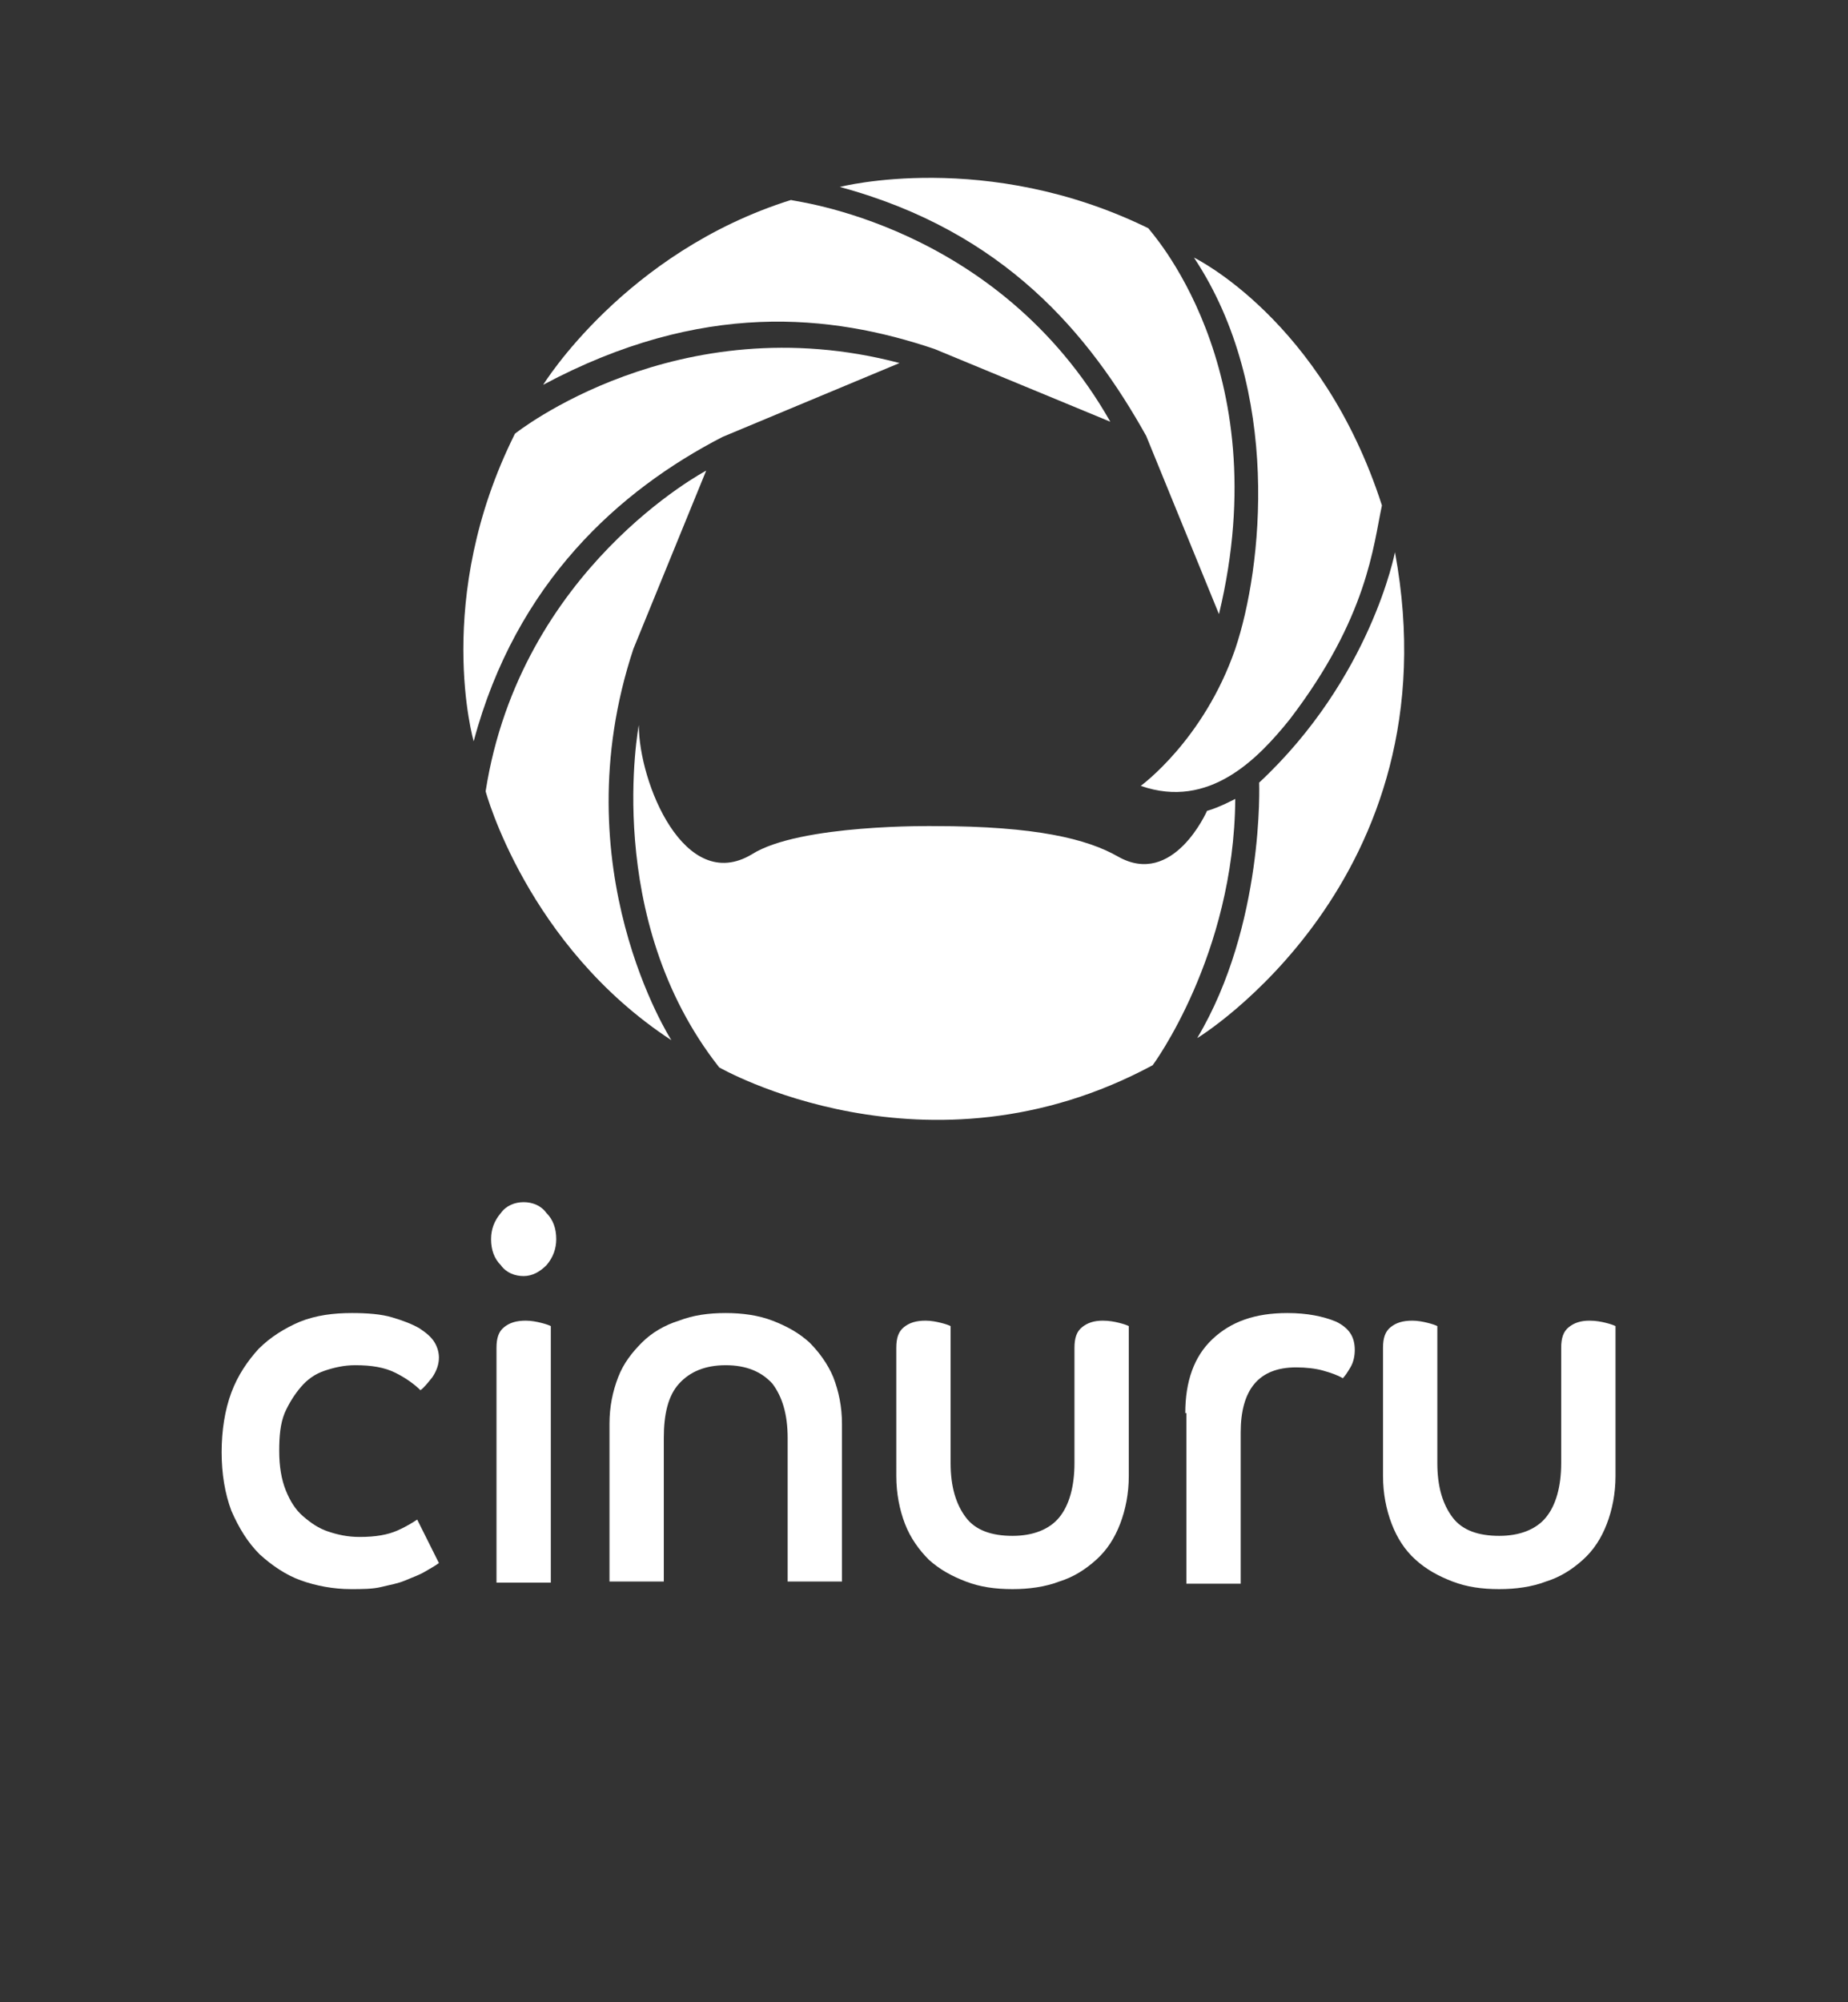 <?xml version="1.0" encoding="utf-8"?>
<!-- Generator: Adobe Illustrator 21.1.0, SVG Export Plug-In . SVG Version: 6.00 Build 0)  -->
<svg version="1.1" xmlns="http://www.w3.org/2000/svg" xmlns:xlink="http://www.w3.org/1999/xlink" x="0px" y="0px"
	 viewBox="0 0 170.1 184.2" style="enable-background:new 0 0 170.1 184.2;" xml:space="preserve">
<rect x="0" y="0" width="170.1" height="184.2" fill="#333333" stroke="none"/>
<style type="text/css">
	.st0{display:none;}
	.st1{display:inline;fill:#0F0C0F;}
	.st2{fill:#FFFFFF;}
</style>
<g id="Background" class="st0">
	<rect class="st1" width="170.1" height="184.2"/>
</g>
<g id="Layer_1">
	<g>
		<g>
			<path class="st2" d="M40.4,143.8c-0.4,0.3-0.8,0.5-1.3,0.8c-0.5,0.3-1.1,0.5-1.8,0.8s-1.4,0.4-2.2,0.6c-0.8,0.2-1.8,0.2-2.8,0.2
				c-1.6,0-3.2-0.3-4.6-0.8c-1.4-0.5-2.7-1.4-3.8-2.4c-1.1-1.1-1.9-2.4-2.6-4c-0.6-1.6-0.9-3.4-0.9-5.4c0-2,0.3-3.9,0.9-5.5
				c0.6-1.6,1.5-2.9,2.5-4c1.1-1.1,2.4-1.9,3.8-2.5c1.5-0.6,3.1-0.8,4.8-0.8c1.4,0,2.7,0.1,3.7,0.4c1,0.3,1.8,0.6,2.5,1
				c0.6,0.4,1.1,0.8,1.4,1.3c0.3,0.5,0.4,1,0.4,1.4c0,0.6-0.2,1.2-0.6,1.8c-0.4,0.5-0.8,1-1.1,1.2c-0.5-0.5-1.3-1.1-2.3-1.6
				c-1-0.5-2.2-0.7-3.7-0.7c-1,0-1.9,0.2-2.8,0.5c-0.9,0.3-1.6,0.8-2.2,1.5c-0.6,0.7-1.1,1.5-1.5,2.4c-0.4,1-0.5,2.1-0.5,3.5
				c0,1.4,0.2,2.6,0.6,3.6c0.4,1,0.9,1.8,1.6,2.4c0.7,0.6,1.4,1.1,2.3,1.4c0.9,0.3,1.8,0.5,2.9,0.5c1.5,0,2.6-0.2,3.5-0.6
				c0.9-0.4,1.5-0.8,1.8-1L40.4,143.8z"/>
			<path class="st2" d="M48.2,110.6c0.8,0,1.6,0.3,2.1,1c0.6,0.6,0.9,1.4,0.9,2.4c0,0.9-0.3,1.7-0.9,2.4c-0.6,0.6-1.3,1-2.1,1
				c-0.8,0-1.6-0.3-2.1-1c-0.6-0.6-0.9-1.4-0.9-2.4c0-0.9,0.3-1.7,0.9-2.4C46.6,110.9,47.4,110.6,48.2,110.6z M45.7,124
				c0-0.9,0.2-1.5,0.7-1.9c0.5-0.4,1.1-0.6,2-0.6c0.5,0,1,0.1,1.4,0.2c0.4,0.1,0.7,0.2,0.9,0.3v23.6h-5V124z"/>
			<path class="st2" d="M56.1,131c0-1.6,0.3-3,0.8-4.3c0.5-1.3,1.3-2.3,2.2-3.2c0.9-0.9,2.1-1.6,3.4-2c1.3-0.5,2.7-0.7,4.3-0.7
				c1.5,0,3,0.2,4.3,0.7s2.4,1.1,3.4,2c0.9,0.9,1.7,2,2.2,3.2c0.5,1.3,0.8,2.7,0.8,4.3v14.5h-5v-13.2c0-2.2-0.5-3.8-1.4-5
				c-1-1.1-2.4-1.7-4.3-1.7c-1.9,0-3.3,0.6-4.3,1.7c-1,1.1-1.4,2.8-1.4,5v13.2h-5V131z"/>
			<path class="st2" d="M82.5,124c0-0.9,0.2-1.5,0.7-1.9c0.5-0.4,1.1-0.6,2-0.6c0.5,0,1,0.1,1.4,0.2c0.4,0.1,0.7,0.2,0.9,0.3v12.6
				c0,2.2,0.5,3.8,1.4,5s2.4,1.7,4.3,1.7c1.9,0,3.4-0.6,4.3-1.7s1.4-2.8,1.4-5V124c0-0.9,0.2-1.5,0.7-1.9c0.5-0.4,1.1-0.6,1.9-0.6
				c0.6,0,1.1,0.1,1.5,0.2c0.4,0.1,0.7,0.2,0.9,0.3v13.8c0,1.6-0.3,3.1-0.8,4.4s-1.2,2.4-2.2,3.3c-1,0.9-2.1,1.6-3.4,2
				c-1.3,0.5-2.8,0.7-4.3,0.7c-1.6,0-3-0.2-4.3-0.7c-1.3-0.5-2.4-1.1-3.4-2c-0.9-0.9-1.7-2-2.2-3.3s-0.8-2.8-0.8-4.4V124z"/>
			<path class="st2" d="M109.1,130c0-2.9,0.8-5.2,2.5-6.8c1.7-1.6,3.9-2.4,6.9-2.4c1.8,0,3.3,0.3,4.5,0.8c1.2,0.6,1.7,1.4,1.7,2.6
				c0,0.5-0.1,1.1-0.4,1.6c-0.3,0.5-0.5,0.8-0.7,1c-0.5-0.3-1.1-0.5-1.8-0.7c-0.7-0.2-1.6-0.3-2.5-0.3c-3.4,0-5.1,2-5.1,6v13.9h-5
				V130z"/>
			<path class="st2" d="M127.3,124c0-0.9,0.2-1.5,0.7-1.9c0.5-0.4,1.1-0.6,2-0.6c0.5,0,1,0.1,1.4,0.2c0.4,0.1,0.7,0.2,0.9,0.3v12.6
				c0,2.2,0.5,3.8,1.4,5s2.4,1.7,4.3,1.7c1.9,0,3.4-0.6,4.3-1.7s1.4-2.8,1.4-5V124c0-0.9,0.2-1.5,0.7-1.9c0.5-0.4,1.1-0.6,1.9-0.6
				c0.6,0,1.1,0.1,1.5,0.2c0.4,0.1,0.7,0.2,0.9,0.3v13.8c0,1.6-0.3,3.1-0.8,4.4c-0.5,1.3-1.2,2.4-2.2,3.3c-1,0.9-2.1,1.6-3.4,2
				c-1.3,0.5-2.8,0.7-4.3,0.7c-1.6,0-3-0.2-4.3-0.7c-1.3-0.5-2.4-1.1-3.4-2s-1.7-2-2.2-3.3s-0.8-2.8-0.8-4.4V124z"/>
		</g>
	</g>
	<g>
		<g>
			<path class="st2" d="M82.8,33.4l-16.3,6.8c-9.5,4.9-19,13.4-22.9,28c0,0-3.8-13.1,3.8-28.3C47.4,39.9,62.3,28,82.8,33.4z"/>
		</g>
		<g>
			<path class="st2" d="M102.2,38.8L86,32.1c-9.5-3.2-21.4-4.5-36,3.3c0,0,7.5-12.2,22.8-17C72.8,18.5,91.8,20.5,102.2,38.8z"/>
		</g>
		<g>
			<path class="st2" d="M112.2,56.5l-6.7-16.4c-5.2-9.3-13-18.8-28.2-22.9c0,0,13.5-3.5,28.4,3.8C105.6,21,117.7,33.7,112.2,56.5z"
				/>
		</g>
		<g>
			<path class="st2" d="M105,72.3c0,0,5.8-4.2,8.7-12.6c2.5-7.4,4.3-23.8-3.8-36c0,0,11.8,5.7,17.3,22.8c-0.8,3.7-1.3,10.3-8.5,19.7
				C115.8,69.8,111.3,74.5,105,72.3z"/>
		</g>
		<g>
			<path class="st2" d="M128.4,50.8c0,0-2.2,11.6-12.5,21.2c0,0,0.5,13.1-5.7,23.5C110.1,95.6,134,81,128.4,50.8z"/>
		</g>
		<g>
			<path class="st2" d="M65,43.3c0,0-17.1,9-20.3,29.5c0,0,3.8,14.2,17.1,22.9c0,0-10.2-15.8-3.5-36L65,43.3z"/>
		</g>
		<g>
			<path class="st2" d="M58.8,66.7c0,0-3.4,17.8,7.4,31.5c0,0,19.1,11,39.9-0.2c0,0,7.5-10.1,7.6-24.5c0,0-1.5,0.8-2.6,1.1
				c0,0-3.1,7.1-8.2,4.2c-2.8-1.6-7.5-2.8-16.9-2.8c0,0-12.4-0.2-16.8,2.6C63,82.3,58.8,72,58.8,66.7z"/>
		</g>
	</g>
</g>
</svg>
